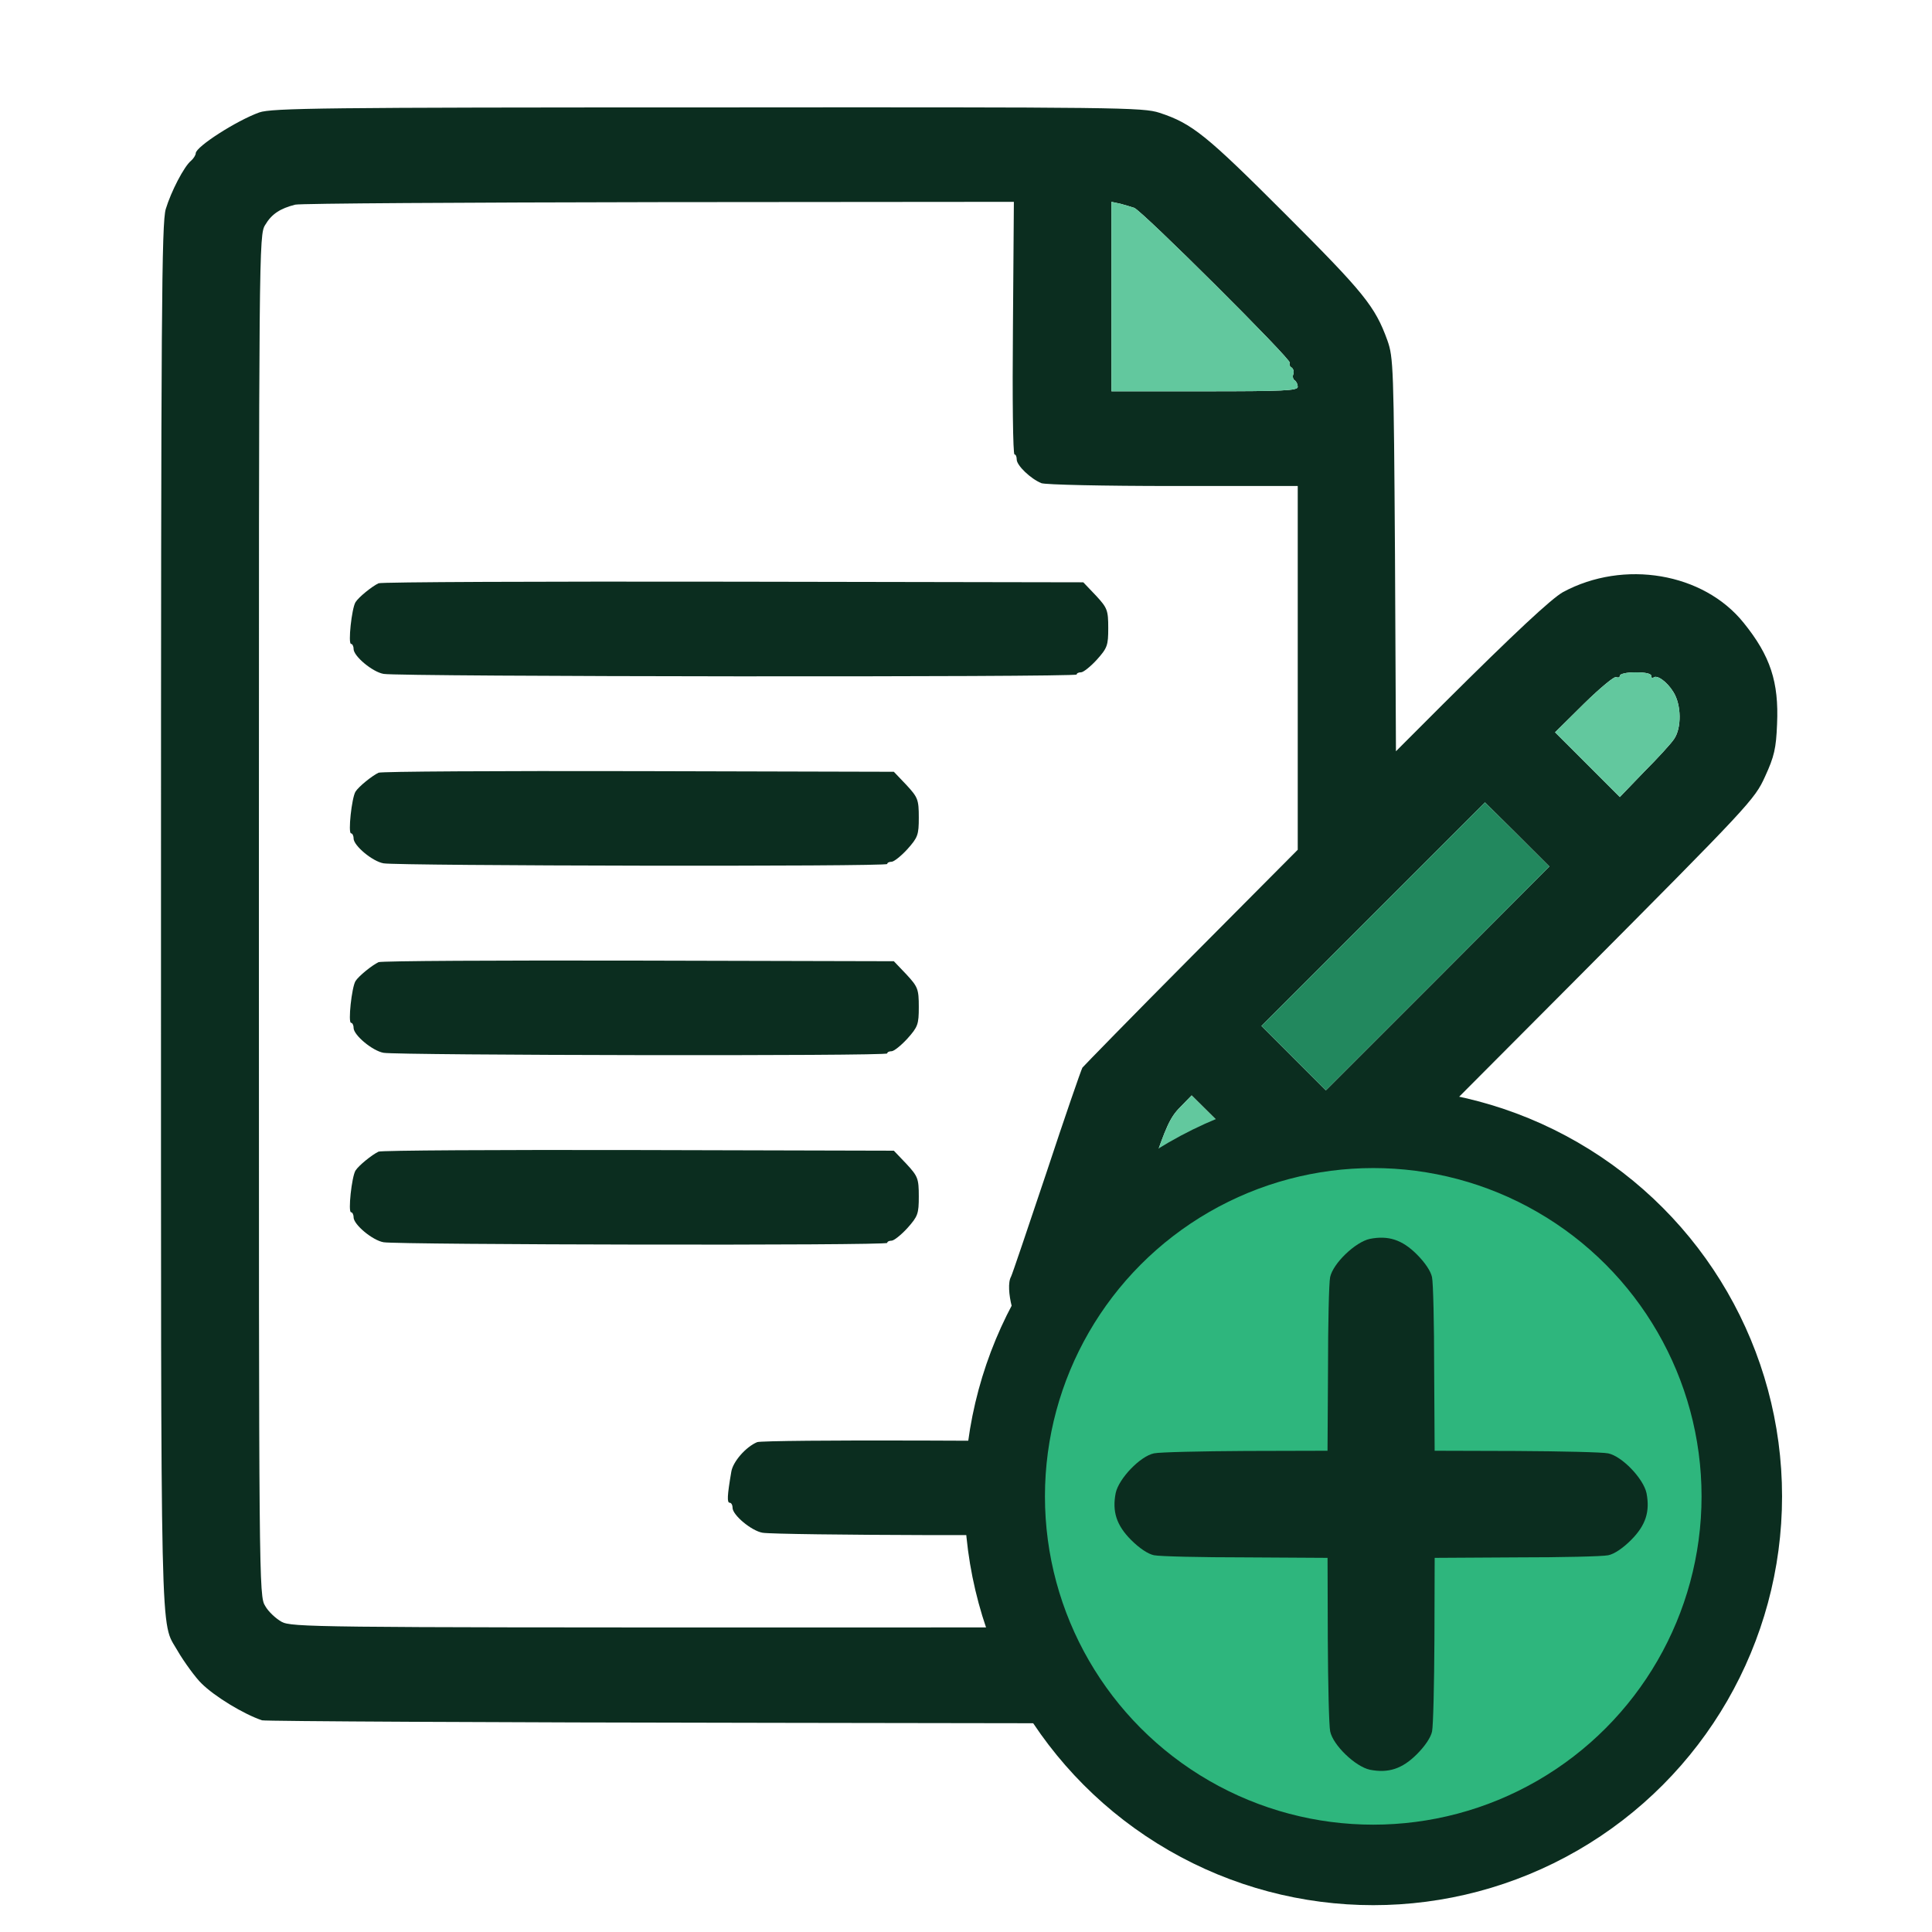 <svg width="72" height="72" viewBox="0 0 72 72" fill="none" xmlns="http://www.w3.org/2000/svg">
<g id="create-contract">
<g id="Group 1171275645">
<g id="Group 1171275291">
<g id="Group">
<g id="Vector">
<path d="M9.66 4.191C8.813 4.497 7.307 5.462 7.295 5.709C7.295 5.78 7.212 5.909 7.118 5.992C6.859 6.204 6.377 7.133 6.177 7.792C6.024 8.31 6 11.57 6 34.116C6 62.04 5.965 60.369 6.612 61.51C6.848 61.922 7.307 62.546 7.507 62.734C8.001 63.228 9.095 63.887 9.766 64.111C9.86 64.146 18.415 64.193 28.77 64.205C47.151 64.24 47.61 64.24 48.269 64.017C48.645 63.887 48.951 63.817 48.951 63.864C48.951 63.899 49.034 63.829 49.128 63.699C49.222 63.581 49.304 63.511 49.304 63.57C49.316 63.84 50.858 62.252 51.234 61.581C51.976 60.251 51.94 60.745 51.987 51.59L52.023 43.236L58.706 36.528C65.214 29.985 65.39 29.797 65.779 28.938C66.12 28.197 66.191 27.891 66.226 26.985C66.296 25.42 65.979 24.443 64.978 23.207C63.484 21.348 60.519 20.842 58.248 22.066C57.812 22.313 56.459 23.572 53.764 26.255L52.023 27.997L51.987 20.666C51.94 13.664 51.928 13.323 51.705 12.688C51.246 11.417 50.834 10.911 47.904 7.981C44.962 5.039 44.433 4.603 43.209 4.203C42.597 4.003 41.703 3.991 26.37 4.003C12.108 4.003 10.119 4.027 9.66 4.191ZM37.749 12.229C37.725 14.817 37.749 16.936 37.808 16.936C37.855 16.936 37.89 17.018 37.89 17.124C37.89 17.347 38.408 17.842 38.808 18.006C38.961 18.065 41.138 18.112 43.727 18.112H48.363V24.89V31.668L44.397 35.657C42.22 37.846 40.396 39.717 40.338 39.788C40.291 39.87 39.679 41.635 38.996 43.706C38.302 45.777 37.714 47.519 37.678 47.578C37.443 47.99 37.819 49.472 38.208 49.614C38.29 49.649 38.325 49.731 38.278 49.814C38.243 49.884 38.243 49.908 38.29 49.861C38.349 49.814 38.525 49.837 38.702 49.908C39.055 50.049 40.126 50.096 40.126 49.978C40.126 49.931 40.208 49.919 40.302 49.955C40.396 50.002 40.479 49.967 40.479 49.896C40.479 49.825 40.561 49.802 40.655 49.837C40.749 49.884 40.832 49.849 40.832 49.778C40.832 49.708 40.914 49.684 41.008 49.719C41.102 49.767 41.185 49.731 41.185 49.661C41.185 49.59 41.267 49.566 41.361 49.602C41.456 49.649 41.538 49.614 41.538 49.543C41.538 49.472 41.62 49.449 41.714 49.484C41.809 49.531 41.891 49.496 41.891 49.425C41.891 49.355 41.973 49.331 42.067 49.366C42.162 49.413 42.244 49.378 42.244 49.308C42.244 49.237 42.326 49.214 42.42 49.249C42.515 49.296 42.597 49.261 42.597 49.19C42.597 49.119 42.679 49.096 42.773 49.131C42.868 49.178 42.95 49.143 42.95 49.072C42.95 49.002 43.032 48.978 43.127 49.013C43.221 49.06 43.303 49.025 43.303 48.955C43.303 48.884 43.385 48.86 43.48 48.896C43.574 48.943 43.656 48.907 43.656 48.837C43.656 48.766 43.738 48.743 43.833 48.778C43.927 48.825 44.009 48.79 44.009 48.719C44.009 48.649 44.091 48.625 44.185 48.66C44.28 48.708 44.362 48.672 44.362 48.602C44.362 48.531 44.444 48.507 44.539 48.543C44.633 48.59 44.715 48.554 44.715 48.484C44.715 48.413 44.797 48.39 44.892 48.425C44.986 48.472 45.068 48.437 45.068 48.366C45.068 48.296 45.151 48.272 45.245 48.307C45.339 48.354 45.421 48.319 45.421 48.248C45.421 48.178 45.504 48.154 45.598 48.19C45.692 48.237 45.774 48.202 45.774 48.131C45.774 48.06 45.856 48.037 45.951 48.072C46.045 48.119 46.127 48.084 46.127 48.013C46.127 47.943 46.209 47.919 46.304 47.954C46.398 48.001 46.48 47.966 46.48 47.895C46.48 47.825 46.563 47.801 46.657 47.837C46.751 47.884 46.833 47.848 46.833 47.778C46.833 47.707 46.916 47.684 47.01 47.719C47.104 47.766 47.186 47.731 47.186 47.648C47.186 47.578 47.245 47.554 47.316 47.601C47.386 47.637 47.48 47.637 47.528 47.578C47.563 47.519 47.775 47.354 47.986 47.201L48.363 46.931L48.328 52.967C48.304 56.286 48.269 59.145 48.222 59.322C48.128 59.792 47.822 60.204 47.386 60.44C47.033 60.64 46.01 60.651 28.947 60.651C11.778 60.651 10.86 60.64 10.495 60.44C10.284 60.322 10.001 60.063 9.884 59.851C9.648 59.486 9.648 59.063 9.648 34.116C9.648 9.216 9.648 8.745 9.884 8.381C10.119 7.981 10.437 7.769 11.002 7.627C11.201 7.58 17.297 7.545 24.569 7.533L37.784 7.522L37.749 12.229ZM42.267 7.745C42.562 7.851 48.139 13.405 48.069 13.523C48.033 13.582 48.069 13.664 48.139 13.7C48.198 13.746 48.233 13.852 48.198 13.947C48.163 14.029 48.187 14.135 48.245 14.17C48.316 14.217 48.363 14.323 48.363 14.417C48.363 14.559 47.833 14.582 44.892 14.582H41.42V11.052V7.522L41.75 7.592C41.926 7.639 42.162 7.71 42.267 7.745ZM61.542 25.196C61.542 25.267 61.578 25.29 61.613 25.255C61.742 25.126 62.131 25.408 62.366 25.796C62.66 26.267 62.672 27.126 62.39 27.538C62.284 27.703 61.778 28.256 61.272 28.762L60.366 29.703L59.154 28.491L57.953 27.291L59.036 26.22C59.636 25.632 60.177 25.184 60.236 25.232C60.307 25.267 60.366 25.243 60.366 25.184C60.366 25.114 60.613 25.055 60.954 25.055C61.319 25.055 61.542 25.102 61.542 25.196ZM53.576 36.469L49.41 40.635L48.21 39.435L47.01 38.234L51.175 34.069L55.341 29.903L56.541 31.092L57.742 32.292L53.576 36.469ZM46.362 43.706C45.951 44.106 45.68 44.236 44.162 44.73C43.209 45.036 42.409 45.271 42.397 45.248C42.373 45.236 42.632 44.436 42.95 43.471C43.444 42.012 43.609 41.635 43.974 41.27L44.409 40.823L45.621 42.024L46.833 43.236L46.362 43.706Z" fill="#0B2D1F"/>
<path d="M42.267 7.745C42.562 7.851 48.139 13.405 48.069 13.523C48.033 13.582 48.069 13.664 48.139 13.7C48.198 13.746 48.233 13.852 48.198 13.947C48.163 14.029 48.187 14.135 48.245 14.17C48.316 14.217 48.363 14.323 48.363 14.417C48.363 14.559 47.833 14.582 44.892 14.582H41.42V11.052V7.522L41.75 7.592C41.926 7.639 42.162 7.71 42.267 7.745Z" fill="#62C89E"/>
<path d="M61.542 25.196C61.542 25.267 61.578 25.29 61.613 25.255C61.742 25.126 62.131 25.408 62.366 25.796C62.66 26.267 62.672 27.126 62.39 27.538C62.284 27.703 61.778 28.256 61.272 28.762L60.366 29.703L59.154 28.491L57.953 27.291L59.036 26.22C59.636 25.632 60.177 25.184 60.236 25.232C60.307 25.267 60.366 25.243 60.366 25.184C60.366 25.114 60.613 25.055 60.954 25.055C61.319 25.055 61.542 25.102 61.542 25.196Z" fill="#62C89E"/>
<path d="M46.362 43.706C45.951 44.106 45.68 44.236 44.162 44.73C43.209 45.036 42.409 45.271 42.397 45.248C42.373 45.236 42.632 44.436 42.95 43.471C43.444 42.012 43.609 41.635 43.974 41.27L44.409 40.823L45.621 42.024L46.833 43.236L46.362 43.706Z" fill="#62C89E"/>
<path d="M53.576 36.469L49.41 40.635L48.21 39.435L47.01 38.234L51.175 34.069L55.341 29.903L56.541 31.092L57.742 32.292L53.576 36.469Z" fill="#22885E"/>
</g>
<path id="Vector_2" d="M14.107 21.737C13.86 21.854 13.365 22.254 13.248 22.443C13.106 22.678 12.965 23.996 13.083 23.996C13.13 23.996 13.177 24.078 13.177 24.184C13.177 24.455 13.883 25.043 14.295 25.114C14.848 25.22 40.124 25.243 40.124 25.137C40.124 25.09 40.195 25.055 40.289 25.055C40.371 25.055 40.642 24.843 40.877 24.584C41.266 24.149 41.301 24.055 41.301 23.408C41.301 22.737 41.266 22.654 40.842 22.195L40.371 21.701L27.333 21.678C20.167 21.666 14.213 21.689 14.107 21.737Z" fill="#0B2D1F"/>
<path id="Vector_3" d="M14.107 28.797C13.86 28.915 13.365 29.315 13.248 29.503C13.106 29.738 12.965 31.056 13.083 31.056C13.13 31.056 13.177 31.139 13.177 31.245C13.177 31.515 13.883 32.104 14.295 32.174C14.848 32.268 33.064 32.304 33.064 32.198C33.064 32.151 33.135 32.115 33.229 32.115C33.311 32.115 33.582 31.904 33.817 31.645C34.205 31.209 34.241 31.115 34.241 30.468C34.241 29.797 34.205 29.715 33.782 29.256L33.311 28.762L23.803 28.738C18.578 28.726 14.213 28.75 14.107 28.797Z" fill="#0B2D1F"/>
<path id="Vector_4" d="M14.107 35.857C13.86 35.975 13.365 36.375 13.248 36.563C13.106 36.799 12.965 38.117 13.083 38.117C13.13 38.117 13.177 38.199 13.177 38.305C13.177 38.576 13.883 39.164 14.295 39.235C14.848 39.329 33.064 39.364 33.064 39.258C33.064 39.211 33.135 39.176 33.229 39.176C33.311 39.176 33.582 38.964 33.817 38.705C34.205 38.27 34.241 38.176 34.241 37.528C34.241 36.858 34.205 36.775 33.782 36.316L33.311 35.822L23.803 35.799C18.578 35.787 14.213 35.81 14.107 35.857Z" fill="#0B2D1F"/>
<path id="Vector_5" d="M14.107 42.918C13.86 43.036 13.365 43.436 13.248 43.624C13.106 43.859 12.965 45.177 13.083 45.177C13.13 45.177 13.177 45.26 13.177 45.365C13.177 45.636 13.883 46.225 14.295 46.295C14.848 46.389 33.064 46.425 33.064 46.319C33.064 46.272 33.135 46.236 33.229 46.236C33.311 46.236 33.582 46.025 33.817 45.766C34.205 45.33 34.241 45.236 34.241 44.589C34.241 43.918 34.205 43.836 33.782 43.377L33.311 42.883L23.803 42.859C18.578 42.847 14.213 42.871 14.107 42.918Z" fill="#0B2D1F"/>
<path id="Vector_6" d="M28.218 53.744C27.795 53.92 27.312 54.474 27.253 54.85C27.1 55.744 27.089 56.003 27.195 56.003C27.253 56.003 27.3 56.086 27.3 56.191C27.3 56.462 28.006 57.051 28.418 57.121C28.983 57.215 40.127 57.251 40.127 57.145C40.127 57.098 40.197 57.062 40.292 57.062C40.374 57.062 40.645 56.85 40.88 56.592C41.268 56.156 41.304 56.062 41.304 55.415C41.304 54.744 41.268 54.662 40.845 54.203L40.374 53.709L34.396 53.685C31.113 53.673 28.336 53.697 28.218 53.744Z" fill="#0B2D1F"/>
</g>
</g>
<g id="Group 1171275644">
<circle id="Ellipse 2748" cx="51.177" cy="55.765" r="13.735" fill="#2EB67D" stroke="#0B2D1F" stroke-width="3"/>
<path id="Vector_7" d="M41.578 55.643C41.445 56.326 41.604 56.841 42.154 57.391C42.465 57.701 42.784 57.914 43.006 57.959C43.21 58.003 44.754 58.039 46.422 58.039L49.474 58.057L49.483 61.1C49.492 62.776 49.527 64.32 49.572 64.524C49.678 65.039 50.512 65.837 51.053 65.953C51.736 66.086 52.251 65.926 52.801 65.376C53.111 65.066 53.324 64.746 53.369 64.524C53.413 64.32 53.448 62.777 53.457 61.1L53.466 58.057L56.518 58.039C58.185 58.04 59.729 58.004 59.933 57.96C60.155 57.916 60.474 57.703 60.785 57.392C61.335 56.842 61.494 56.328 61.361 55.645C61.246 55.103 60.447 54.269 59.933 54.163C59.729 54.118 58.185 54.083 56.508 54.074L53.465 54.065L53.447 51.013C53.447 49.345 53.412 47.801 53.367 47.597C53.323 47.376 53.11 47.056 52.8 46.746C52.249 46.196 51.735 46.036 51.052 46.169C50.511 46.284 49.677 47.083 49.57 47.597C49.526 47.801 49.491 49.345 49.491 51.013L49.473 54.065L46.43 54.073C44.754 54.082 43.21 54.117 43.006 54.162C42.491 54.268 41.693 55.102 41.578 55.643Z" fill="#0B2D1F"/>
</g>
</g>
</g>
</svg>
